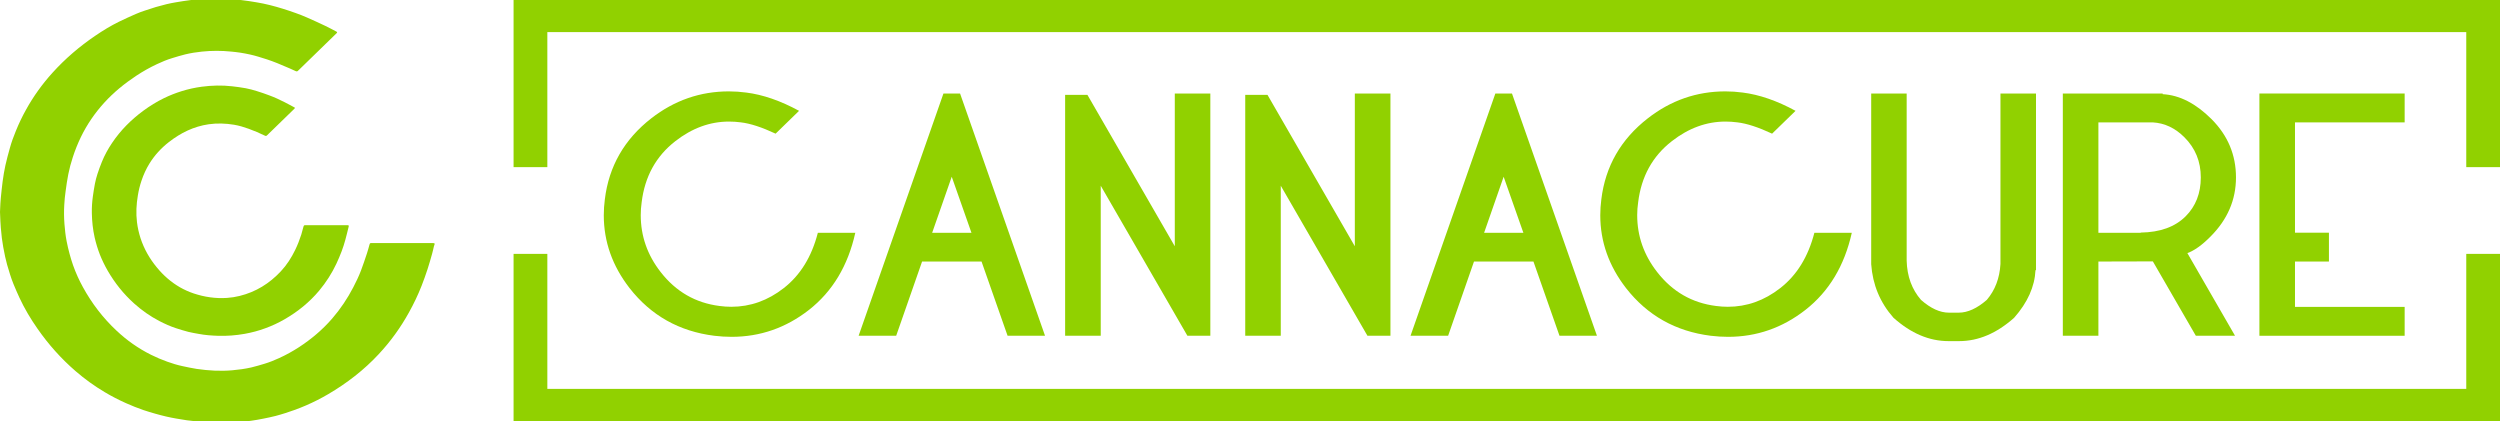 <?xml version="1.0" encoding="UTF-8"?>
<!DOCTYPE svg PUBLIC "-//W3C//DTD SVG 1.1//EN" "http://www.w3.org/Graphics/SVG/1.1/DTD/svg11.dtd">
<svg version="1.2" width="705.55mm" height="118.82mm" viewBox="0 0 70555 11882" preserveAspectRatio="xMidYMid" fill-rule="evenodd" stroke-width="28.222" stroke-linejoin="round" xmlns="http://www.w3.org/2000/svg" xmlns:ooo="http://xml.openoffice.org/svg/export" xmlns:xlink="http://www.w3.org/1999/xlink" xmlns:presentation="http://sun.com/xmlns/staroffice/presentation" xmlns:smil="http://www.w3.org/2001/SMIL20/" xmlns:anim="urn:oasis:names:tc:opendocument:xmlns:animation:1.0" xml:space="preserve">
 <defs class="ClipPathGroup">
  <clipPath id="presentation_clip_path" clipPathUnits="userSpaceOnUse">
   <rect x="0" y="0" width="70555" height="11882"/>
  </clipPath>
  <clipPath id="presentation_clip_path_shrink" clipPathUnits="userSpaceOnUse">
   <rect x="70" y="11" width="70414" height="11859"/>
  </clipPath>
 </defs>
 <defs class="TextShapeIndex">
  <g ooo:slide="id1" ooo:id-list="id3 id4 id5 id6 id7 id8 id9 id10 id11 id12 id13 id14 id15"/>
 </defs>
 <defs class="EmbeddedBulletChars">
  <g id="bullet-char-template-57356" transform="scale(0,-0)">
   <path d="M 580,1141 L 1163,571 580,0 -4,571 580,1141 Z"/>
  </g>
  <g id="bullet-char-template-57354" transform="scale(0,-0)">
   <path d="M 8,1128 L 1137,1128 1137,0 8,0 8,1128 Z"/>
  </g>
  <g id="bullet-char-template-10146" transform="scale(0,-0)">
   <path d="M 174,0 L 602,739 174,1481 1456,739 174,0 Z M 1358,739 L 309,1346 659,739 1358,739 Z"/>
  </g>
  <g id="bullet-char-template-10132" transform="scale(0,-0)">
   <path d="M 2015,739 L 1276,0 717,0 1260,543 174,543 174,936 1260,936 717,1481 1274,1481 2015,739 Z"/>
  </g>
  <g id="bullet-char-template-10007" transform="scale(0,-0)">
   <path d="M 0,-2 C -7,14 -16,27 -25,37 L 356,567 C 262,823 215,952 215,954 215,979 228,992 255,992 264,992 276,990 289,987 310,991 331,999 354,1012 L 381,999 492,748 772,1049 836,1024 860,1049 C 881,1039 901,1025 922,1006 886,937 835,863 770,784 769,783 710,716 594,584 L 774,223 C 774,196 753,168 711,139 L 727,119 C 717,90 699,76 672,76 641,76 570,178 457,381 L 164,-76 C 142,-110 111,-127 72,-127 30,-127 9,-110 8,-76 1,-67 -2,-52 -2,-32 -2,-23 -1,-13 0,-2 Z"/>
  </g>
  <g id="bullet-char-template-10004" transform="scale(0,-0)">
   <path d="M 285,-33 C 182,-33 111,30 74,156 52,228 41,333 41,471 41,549 55,616 82,672 116,743 169,778 240,778 293,778 328,747 346,684 L 369,508 C 377,444 397,411 428,410 L 1163,1116 C 1174,1127 1196,1133 1229,1133 1271,1133 1292,1118 1292,1087 L 1292,965 C 1292,929 1282,901 1262,881 L 442,47 C 390,-6 338,-33 285,-33 Z"/>
  </g>
  <g id="bullet-char-template-9679" transform="scale(0,-0)">
   <path d="M 813,0 C 632,0 489,54 383,161 276,268 223,411 223,592 223,773 276,916 383,1023 489,1130 632,1184 813,1184 992,1184 1136,1130 1245,1023 1353,916 1407,772 1407,592 1407,412 1353,268 1245,161 1136,54 992,0 813,0 Z"/>
  </g>
  <g id="bullet-char-template-8226" transform="scale(0,-0)">
   <path d="M 346,457 C 273,457 209,483 155,535 101,586 74,649 74,723 74,796 101,859 155,911 209,963 273,989 346,989 419,989 480,963 531,910 582,859 608,796 608,723 608,648 583,586 532,535 482,483 420,457 346,457 Z"/>
  </g>
  <g id="bullet-char-template-8211" transform="scale(0,-0)">
   <path d="M -4,459 L 1135,459 1135,606 -4,606 -4,459 Z"/>
  </g>
  <g id="bullet-char-template-61548" transform="scale(0,-0)">
   <path d="M 173,740 C 173,903 231,1043 346,1159 462,1274 601,1332 765,1332 928,1332 1067,1274 1183,1159 1299,1043 1357,903 1357,740 1357,577 1299,437 1183,322 1067,206 928,148 765,148 601,148 462,206 346,322 231,437 173,577 173,740 Z"/>
  </g>
 </defs>
 <g>
  <g id="id2" class="Master_Slide">
   <g id="bg-id2" class="Background"/>
   <g id="bo-id2" class="BackgroundObjects"/>
  </g>
 </g>
 <g class="SlideGroup">
  <g>
   <g id="container-id1">
    <g id="id1" class="Slide" clip-path="url(#presentation_clip_path)">
     <g class="Page">
      <g class="com.sun.star.drawing.ClosedBezierShape">
       <g id="id3">
        <rect class="BoundingBox" stroke="none" fill="none" x="17039" y="2578" width="7100" height="6929"/>
        <path fill="rgb(145,209,0)" stroke="none" d="M 24138,6571 C 23931,7500 23495,8225 22832,8745 22183,9252 21454,9506 20646,9506 20487,9506 20324,9496 20158,9476 19168,9352 18372,8904 17768,8131 17282,7505 17040,6820 17040,6075 17040,5928 17050,5778 17070,5624 17184,4693 17621,3931 18381,3339 19033,2832 19763,2579 20571,2579 20732,2579 20895,2590 21059,2612 21529,2671 22026,2842 22551,3128 L 21889,3772 C 21502,3591 21175,3484 20907,3453 20794,3438 20683,3431 20575,3431 20036,3431 19532,3616 19059,3984 18514,4408 18197,4983 18109,5708 18091,5831 18083,5953 18083,6071 18083,6662 18270,7198 18647,7680 19076,8231 19629,8549 20305,8635 20419,8650 20530,8658 20639,8658 21176,8658 21670,8482 22119,8131 22586,7767 22907,7248 23081,6571 L 24138,6571 Z"/>
       </g>
      </g>
      <g class="com.sun.star.drawing.PolyPolygonShape">
       <g id="id4">
        <rect class="BoundingBox" stroke="none" fill="none" x="24232" y="2639" width="5263" height="6838"/>
        <path fill="rgb(145,209,0)" stroke="none" d="M 27417,6571 L 26860,4988 26307,6571 27417,6571 Z M 27095,2639 L 29493,9476 28436,9476 27701,7381 26023,7381 25292,9476 24232,9476 26626,2639 27095,2639 Z"/>
       </g>
      </g>
      <g class="com.sun.star.drawing.PolyPolygonShape">
       <g id="id5">
        <rect class="BoundingBox" stroke="none" fill="none" x="30060" y="2639" width="4099" height="6838"/>
        <path fill="rgb(145,209,0)" stroke="none" d="M 33511,9476 L 31065,5242 31065,9476 30060,9476 30060,2677 30689,2677 33155,6950 33155,2639 34158,2639 34158,9476 33511,9476 Z"/>
       </g>
      </g>
      <g class="com.sun.star.drawing.PolyPolygonShape">
       <g id="id6">
        <rect class="BoundingBox" stroke="none" fill="none" x="35143" y="2639" width="4100" height="6838"/>
        <path fill="rgb(145,209,0)" stroke="none" d="M 38592,9476 L 36146,5242 36146,9476 35143,9476 35143,2677 35771,2677 38236,6950 38236,2639 39241,2639 39241,9476 38592,9476 Z"/>
       </g>
      </g>
      <g class="com.sun.star.drawing.PolyPolygonShape">
       <g id="id7">
        <rect class="BoundingBox" stroke="none" fill="none" x="39808" y="2639" width="5263" height="6838"/>
        <path fill="rgb(145,209,0)" stroke="none" d="M 42993,6571 L 42436,4988 41884,6571 42993,6571 Z M 42671,2639 L 45069,9476 44012,9476 43277,7381 41599,7381 40869,9476 39808,9476 42202,2639 42671,2639 Z"/>
       </g>
      </g>
      <g class="com.sun.star.drawing.ClosedBezierShape">
       <g id="id8">
        <rect class="BoundingBox" stroke="none" fill="none" x="45162" y="2578" width="7100" height="6929"/>
        <path fill="rgb(145,209,0)" stroke="none" d="M 52261,6571 C 52054,7500 51618,8225 50954,8745 50305,9252 49577,9506 48769,9506 48610,9506 48448,9496 48281,9476 47291,9352 46494,8904 45890,8131 45405,7505 45163,6820 45163,6075 45163,5928 45173,5778 45193,5624 45307,4693 45744,3931 46505,3339 47156,2832 47885,2579 48694,2579 48855,2579 49018,2590 49182,2612 49652,2671 50149,2842 50674,3128 L 50012,3772 C 49625,3591 49298,3484 49030,3453 48917,3438 48806,3431 48697,3431 48160,3431 47655,3616 47183,3984 46637,4408 46321,4983 46232,5708 46214,5831 46205,5953 46205,6071 46205,6662 46393,7198 46770,7680 47199,8231 47752,8549 48428,8635 48542,8650 48654,8658 48762,8658 49300,8658 49793,8482 50242,8131 50710,7767 51030,7248 51205,6571 L 52261,6571 Z"/>
       </g>
      </g>
      <g class="com.sun.star.drawing.ClosedBezierShape">
       <g id="id9">
        <rect class="BoundingBox" stroke="none" fill="none" x="52809" y="2638" width="4652" height="6990"/>
        <path fill="rgb(145,209,0)" stroke="none" d="M 56457,2639 L 57460,2639 57460,7624 57446,7624 C 57423,8091 57222,8539 56843,8968 56351,9407 55833,9627 55291,9627 L 54991,9627 C 54446,9627 53929,9407 53438,8968 53059,8539 52850,8036 52809,7457 L 52809,2639 53810,2639 53810,7359 C 53822,7801 53958,8169 54215,8464 54488,8704 54750,8824 55003,8824 L 55279,8824 C 55532,8824 55795,8704 56071,8464 56305,8190 56434,7851 56457,7450 L 56457,2639 Z"/>
       </g>
      </g>
      <g class="com.sun.star.drawing.ClosedBezierShape">
       <g id="id10">
        <rect class="BoundingBox" stroke="none" fill="none" x="58217" y="2639" width="4888" height="6838"/>
        <path fill="rgb(145,209,0)" stroke="none" d="M 60414,6571 L 60414,6564 C 60961,6556 61385,6403 61683,6105 61968,5820 62111,5454 62111,5007 62111,4560 61957,4182 61649,3875 61389,3615 61093,3474 60758,3454 L 59221,3454 59221,6571 60414,6571 Z M 60758,7377 L 59221,7381 59221,9476 58217,9476 58217,2639 61035,2639 61035,2658 C 61510,2683 61971,2919 62418,3366 62875,3826 63104,4373 63104,5007 63104,5641 62864,6197 62384,6677 62147,6917 61929,7072 61732,7143 L 63077,9476 61971,9476 60758,7377 Z"/>
       </g>
      </g>
      <g class="com.sun.star.drawing.PolyPolygonShape">
       <g id="id11">
        <rect class="BoundingBox" stroke="none" fill="none" x="63765" y="2639" width="4100" height="6838"/>
        <path fill="rgb(145,209,0)" stroke="none" d="M 67864,2639 L 67864,3454 64769,3454 64769,6567 65727,6567 65727,7381 64769,7381 64769,8661 67864,8661 67864,9476 63765,9476 63765,2639 67864,2639 Z"/>
       </g>
      </g>
      <g class="com.sun.star.drawing.PolyPolygonShape">
       <g id="id12">
        <rect class="BoundingBox" stroke="none" fill="none" x="14494" y="7165" width="56063" height="4765"/>
        <path fill="rgb(145,209,0)" stroke="none" d="M 69603,10975 L 15447,10975 15447,7165 14494,7165 14494,11929 70556,11929 70556,7165 69603,7165 69603,10975 Z"/>
       </g>
      </g>
      <g class="com.sun.star.drawing.PolyPolygonShape">
       <g id="id13">
        <rect class="BoundingBox" stroke="none" fill="none" x="14494" y="-46" width="56063" height="4764"/>
        <path fill="rgb(145,209,0)" stroke="none" d="M 14494,-46 L 14494,4717 15447,4717 15447,906 69603,906 69603,4717 70556,4717 70556,-46 14494,-46 Z"/>
       </g>
      </g>
      <g class="com.sun.star.drawing.ClosedBezierShape">
       <g id="id14">
        <rect class="BoundingBox" stroke="none" fill="none" x="0" y="-46" width="12265" height="11977"/>
        <path fill="rgb(145,209,0)" stroke="none" d="M 6447,-30 C 6569,-19 6691,-12 6813,3 6955,20 7097,40 7238,65 7364,86 7490,112 7614,143 7737,173 7859,209 7980,246 8105,285 8230,326 8353,371 8456,408 8558,447 8657,491 8833,568 9007,648 9180,730 9285,780 9387,836 9491,890 9520,905 9522,915 9498,939 9424,1011 9350,1083 9276,1155 8994,1429 8712,1703 8431,1977 8425,1982 8419,1986 8415,1992 8394,2019 8369,2019 8340,2005 8285,1980 8231,1954 8175,1930 8058,1879 7940,1829 7821,1781 7726,1743 7631,1708 7535,1676 7451,1647 7366,1622 7281,1597 7208,1576 7134,1555 7059,1539 6964,1518 6868,1500 6772,1485 6690,1472 6608,1465 6526,1456 6252,1428 5977,1428 5702,1456 5543,1472 5386,1497 5231,1534 5105,1564 4981,1604 4857,1641 4710,1685 4569,1745 4430,1810 4227,1905 4032,2015 3844,2139 3517,2356 3213,2602 2948,2892 2679,3186 2456,3511 2282,3869 2193,4054 2117,4244 2054,4439 2003,4595 1960,4753 1928,4914 1897,5073 1873,5233 1852,5394 1834,5521 1821,5649 1814,5778 1803,5959 1805,6142 1819,6323 1832,6485 1849,6647 1880,6806 1903,6925 1931,7043 1962,7159 1991,7269 2025,7378 2062,7485 2138,7699 2231,7906 2341,8105 2592,8563 2906,8973 3287,9330 3579,9605 3904,9834 4263,10013 4413,10087 4566,10153 4722,10208 4861,10257 5002,10302 5147,10332 5281,10360 5415,10391 5550,10411 5884,10460 6221,10480 6558,10450 6738,10434 6916,10410 7092,10370 7220,10340 7345,10301 7471,10264 7611,10222 7745,10166 7878,10106 8074,10017 8260,9913 8440,9797 8787,9570 9101,9306 9373,8992 9607,8722 9804,8427 9969,8111 10050,7956 10125,7799 10187,7637 10248,7475 10303,7312 10357,7148 10384,7069 10404,6987 10427,6906 10439,6865 10446,6859 10489,6859 11067,6859 11644,6859 12221,6859 12236,6859 12250,6864 12264,6867 L 12264,6902 C 12259,6916 12252,6929 12248,6943 12230,7016 12216,7090 12195,7162 12154,7307 12114,7451 12067,7594 12014,7754 11959,7913 11897,8069 11796,8325 11677,8574 11543,8815 11307,9242 11024,9635 10691,9992 10272,10443 9790,10815 9259,11126 9061,11242 8856,11346 8645,11438 8542,11483 8438,11523 8333,11563 8242,11596 8150,11628 8057,11657 7964,11686 7871,11715 7777,11739 7663,11767 7547,11793 7432,11815 7319,11838 7205,11858 7091,11874 6979,11890 6866,11903 6752,11909 6574,11919 6396,11927 6217,11929 6020,11931 5823,11924 5628,11902 5509,11889 5390,11877 5272,11861 5170,11847 5068,11830 4966,11811 4873,11794 4780,11777 4689,11755 4585,11731 4483,11704 4381,11675 4270,11643 4160,11611 4051,11574 3884,11516 3719,11451 3558,11379 3352,11287 3151,11184 2957,11068 2665,10895 2390,10696 2133,10474 1724,10120 1367,9720 1059,9277 866,9001 693,8712 551,8407 490,8276 433,8143 378,8010 342,7923 312,7833 283,7743 253,7652 226,7560 200,7468 180,7394 161,7320 145,7245 125,7154 107,7063 91,6972 76,6887 63,6803 52,6718 41,6621 33,6524 23,6427 22,6408 0,6115 0,5981 0,5869 21,5599 24,5575 41,5424 53,5272 74,5122 95,4970 119,4818 152,4668 188,4504 233,4343 278,4180 323,4015 382,3855 447,3697 530,3492 625,3292 733,3099 941,2722 1190,2376 1478,2057 1838,1658 2243,1312 2687,1010 2903,863 3125,727 3360,612 3515,537 3672,465 3830,396 3914,358 4002,328 4090,298 4192,263 4294,230 4397,199 4498,170 4599,143 4700,118 4789,97 4879,79 4969,64 5106,41 5243,19 5380,2 5501,-12 5622,-19 5742,-31 5757,-32 5984,-46 6083,-46 6189,-46 6430,-32 6447,-30 Z"/>
       </g>
      </g>
      <g class="com.sun.star.drawing.ClosedBezierShape">
       <g id="id15">
        <rect class="BoundingBox" stroke="none" fill="none" x="2590" y="2414" width="7254" height="7066"/>
        <path fill="rgb(145,209,0)" stroke="none" d="M 8328,3044 C 8315,3059 8308,3069 8299,3078 8047,3323 7795,3569 7542,3814 7515,3841 7504,3842 7472,3827 7325,3755 7174,3691 7020,3635 6884,3586 6746,3544 6603,3520 6366,3481 6128,3473 5889,3507 5465,3569 5097,3751 4763,4012 4546,4182 4362,4382 4217,4617 4124,4768 4051,4928 3994,5097 3948,5233 3914,5372 3891,5513 3848,5765 3835,6018 3866,6272 3885,6426 3919,6577 3967,6725 4067,7029 4223,7301 4426,7547 4611,7773 4827,7963 5081,8109 5204,8179 5333,8237 5468,8282 5772,8383 6085,8429 6405,8408 6526,8400 6645,8381 6763,8352 7221,8239 7604,8001 7924,7659 8092,7480 8223,7276 8330,7055 8399,6914 8455,6769 8503,6620 8523,6555 8539,6489 8557,6424 8560,6415 8561,6407 8564,6398 8577,6360 8582,6355 8625,6355 9013,6355 9401,6355 9790,6355 9799,6355 9807,6355 9816,6356 9841,6359 9847,6367 9841,6392 9810,6518 9781,6644 9746,6769 9716,6877 9683,6984 9643,7089 9599,7207 9548,7324 9495,7439 9366,7714 9203,7968 9008,8202 8732,8531 8403,8797 8031,9011 7858,9111 7679,9195 7491,9263 7300,9334 7104,9386 6903,9422 6655,9466 6405,9485 6153,9477 5972,9471 5791,9458 5612,9424 5513,9405 5413,9391 5316,9366 5199,9336 5084,9300 4969,9263 4805,9210 4648,9138 4495,9059 4238,8925 4003,8760 3788,8567 3487,8297 3239,7986 3037,7636 2953,7490 2880,7339 2818,7183 2757,7026 2709,6865 2671,6701 2620,6474 2596,6244 2592,6011 2589,5856 2599,5701 2620,5548 2637,5428 2655,5308 2678,5189 2697,5095 2720,5002 2750,4911 2787,4795 2830,4680 2876,4567 2952,4379 3050,4202 3163,4034 3401,3679 3699,3381 4041,3128 4227,2991 4422,2870 4630,2769 4789,2692 4953,2627 5123,2574 5310,2515 5502,2473 5696,2447 5980,2410 6264,2402 6549,2435 6679,2450 6810,2467 6939,2491 7044,2511 7148,2540 7251,2572 7368,2607 7483,2648 7598,2691 7749,2746 7895,2814 8038,2887 8119,2929 8200,2972 8280,3015 8294,3023 8308,3032 8328,3044 Z"/>
       </g>
      </g>
     </g>
    </g>
   </g>
  </g>
 </g>
</svg>